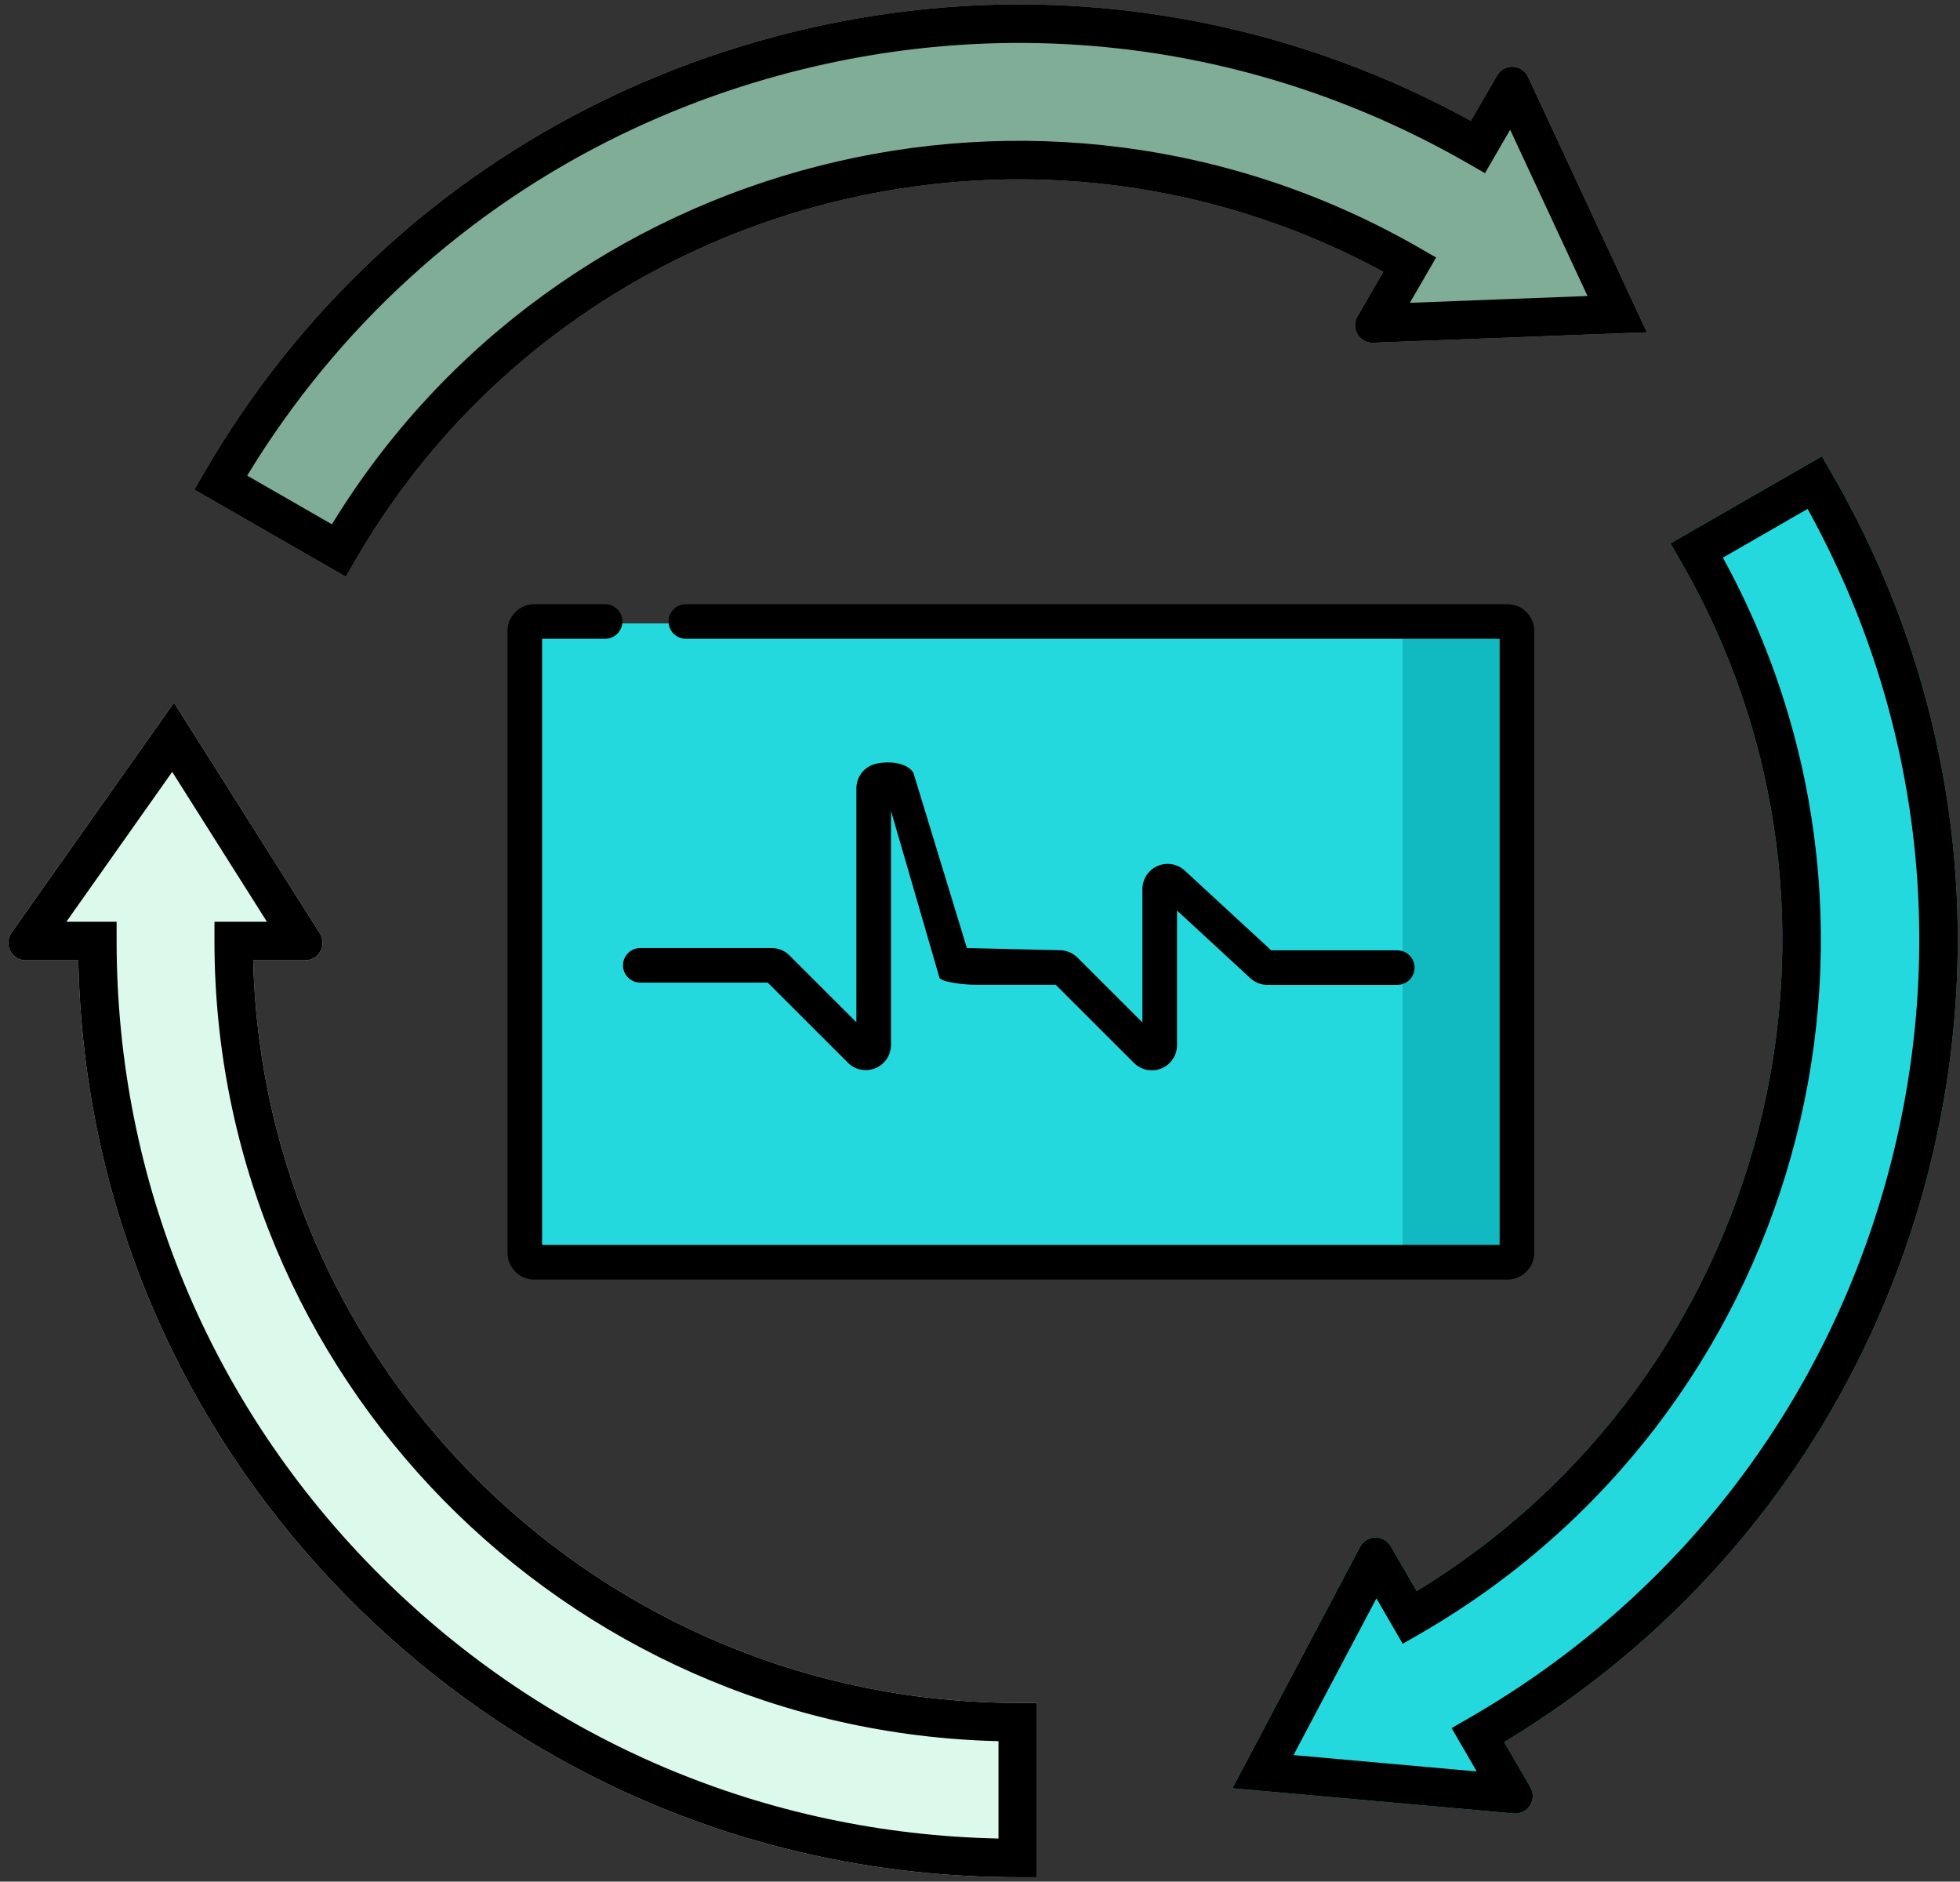 <?xml version="1.0" encoding="UTF-8"?>
<svg width="224px" height="215px" viewBox="0 0 224 215" version="1.1" xmlns="http://www.w3.org/2000/svg" xmlns:xlink="http://www.w3.org/1999/xlink">
    <rect x="0" y="0" width="224" height="215" fill="#333333" stroke="none"/>
    <!-- Generator: Sketch 51.1 (57501) - http://www.bohemiancoding.com/sketch -->
    <title>minimize_effort</title>
    <desc>Created with Sketch.</desc>
    <defs></defs>
    <g id="Page-1" stroke="none" stroke-width="1" fill="none" fill-rule="evenodd">
        <g id="healthcare_industry" transform="translate(-405, -3900)" fill-rule="nonzero">
            <g id="Group-80" transform="translate(240, 861)">
                <g id="Group-31" transform="translate(0, 3005)">
                    <g id="Group-57">
                        <g id="Group-78">
                            <g id="minimize_effort" transform="translate(163, 33)">
                                <g id="Group" transform="translate(0.223, 0.651)">
                                    <path d="M118.09,194.923 L120.29,194.923 L120.29,214.845 L118.09,214.845 C89.412,214.845 62.439,203.717 42.159,183.516 C22.399,163.834 11.284,137.82 10.726,110.072 L4.726,110.072 C3.621,110.072 2.726,109.176 2.726,108.072 C2.726,107.659 2.854,107.255 3.092,106.918 L21.661,80.632 L38.332,107.003 C38.922,107.937 38.644,109.172 37.71,109.762 C37.39,109.965 37.02,110.072 36.641,110.072 L30.714,110.072 C31.891,157.056 70.634,194.923 118.09,194.923 Z" id="Shape" fill="#DCFAEC"></path>
                                    <path d="M42.395,64.35 L41.295,66.247 L23.985,56.292 L25.092,54.382 C39.433,29.641 62.597,11.937 90.299,4.544 C117.291,-2.661 145.466,0.759 169.87,14.154 L172.869,8.979 C173.423,8.023 174.647,7.697 175.602,8.251 C175.957,8.457 176.24,8.766 176.413,9.138 L189.99,38.316 L158.718,39.511 C157.614,39.554 156.685,38.693 156.643,37.589 C156.629,37.211 156.722,36.837 156.911,36.51 L159.868,31.409 C118.422,8.927 66.121,23.416 42.395,64.35 Z" id="Shape" fill="#7FAD97"></path>
                                    <path d="M42.395,64.35 L41.295,66.247 L23.985,56.292 L25.092,54.382 C35.927,35.689 51.799,21.014 70.858,11.767 C72.272,11.081 73.702,10.425 75.15,9.8 C80.019,7.696 85.078,5.937 90.299,4.544 C117.291,-2.661 145.466,0.759 169.87,14.154 L172.869,8.979 C173.423,8.023 174.647,7.697 175.602,8.251 C175.957,8.457 176.24,8.766 176.413,9.138 L189.99,38.316 L158.718,39.511 C157.614,39.554 156.685,38.693 156.643,37.589 C156.629,37.211 156.722,36.837 156.911,36.51 L159.868,31.409 C118.422,8.927 66.121,23.416 42.395,64.35 Z M163.989,28.671 L165.903,29.772 L162.902,34.948 L183.209,34.172 L174.366,15.17 L171.488,20.135 L169.588,19.042 C145.759,5.34 118.01,1.702 91.433,8.795 C86.398,10.139 81.52,11.837 76.826,13.869 C75.469,14.456 74.126,15.072 72.8,15.715 C55.165,24.266 40.381,37.66 30.026,54.691 L39.71,60.26 C65.531,18.046 120.787,3.827 163.989,28.671 Z" id="Shape" fill="#000000"></path>
                                    <path d="M193.787,64.35 L192.68,62.441 L209.99,52.486 L211.089,54.383 C225.431,79.126 229.242,107.963 221.818,135.561 C214.585,162.448 197.527,185.042 173.684,199.396 L176.677,204.56 C177.231,205.516 176.905,206.74 175.949,207.294 C175.592,207.501 175.18,207.592 174.768,207.555 L142.62,204.679 L157.221,177.096 C157.738,176.12 158.948,175.748 159.924,176.264 C160.256,176.44 160.531,176.705 160.719,177.029 L163.683,182.142 C203.957,157.637 217.512,105.283 193.787,64.35 Z" id="Shape" fill="#24D9DE"></path>
                                    <path d="M118.09,194.923 L120.29,194.923 L120.29,214.845 L118.09,214.845 C89.412,214.845 62.439,203.717 42.159,183.516 C22.399,163.834 11.284,137.82 10.726,110.072 L4.726,110.072 C3.621,110.072 2.726,109.176 2.726,108.072 C2.726,107.659 2.854,107.255 3.092,106.918 L21.661,80.632 L38.332,107.003 C38.922,107.937 38.644,109.172 37.71,109.762 C37.39,109.965 37.02,110.072 36.641,110.072 L30.714,110.072 C31.891,157.056 70.634,194.923 118.09,194.923 Z M26.287,107.872 L26.287,105.672 L32.285,105.672 L21.458,88.545 L9.36,105.672 L15.104,105.672 L15.104,107.872 C15.104,135.273 25.812,161.023 45.265,180.399 C64.2,199.26 89.199,209.869 115.89,210.422 L115.89,199.297 C66.282,198.129 26.287,157.57 26.287,107.872 Z" id="Shape" fill="#000000"></path>
                                    <path d="M193.787,64.35 L192.68,62.441 L209.99,52.486 L211.089,54.383 C225.431,79.126 229.242,107.963 221.818,135.561 C214.585,162.448 197.527,185.042 173.684,199.396 L176.677,204.56 C177.231,205.516 176.905,206.74 175.949,207.294 C175.592,207.501 175.18,207.592 174.768,207.555 L142.62,204.679 L157.221,177.096 C157.738,176.12 158.948,175.748 159.924,176.264 C160.256,176.44 160.531,176.705 160.719,177.029 L163.683,182.142 C203.957,157.637 217.512,105.283 193.787,64.35 Z M163.989,187.073 L162.088,188.166 L159.084,182.982 L149.606,200.887 L170.548,202.76 L167.674,197.802 L169.588,196.702 C193.414,183 210.449,160.887 217.569,134.418 C224.499,108.658 221.224,81.794 208.362,58.498 L198.678,64.067 C222.461,107.45 207.192,162.228 163.989,187.073 Z" id="Shape" fill="#000000"></path>
                                </g>
                                <path d="M62.2,144.372 L62.2,73.312 C62.2,72.717 62.683,72.234 63.278,72.234 L174.508,72.234 C175.103,72.234 175.586,72.717 175.586,73.312 L175.586,144.372 C175.586,144.967 175.103,145.449 174.508,145.449 L63.278,145.449 C62.683,145.449 62.2,144.967 62.2,144.372 Z" id="Shape" fill="#24D9DE"></path>
                                <path d="M174.189,72.234 L162.3,72.234 L162.3,145.449 L174.189,145.449 C174.785,145.449 175.267,144.967 175.267,144.372 L175.267,73.312 C175.267,72.717 174.785,72.234 174.189,72.234 Z" id="Shape" fill="#11B9C1"></path>
                                <path d="M174.286,70.036 L80.384,70.036 C79.292,70.036 78.406,70.921 78.406,72.012 C78.406,73.104 79.292,73.988 80.384,73.988 L173.386,73.988 L173.386,143.252 L63.956,143.252 L63.956,73.988 L71.153,73.988 C72.246,73.988 73.131,73.104 73.131,72.012 C73.131,70.921 72.246,70.036 71.153,70.036 L63.056,70.036 C61.371,70.036 60,71.406 60,73.09 L60,144.15 C60,145.834 61.371,147.203 63.056,147.203 L174.286,147.203 C175.971,147.203 177.342,145.834 177.342,144.15 L177.342,73.09 C177.342,71.406 175.971,70.036 174.286,70.036 Z" id="Shape" fill="#000000"></path>
                                <path d="M75.178,113.275 L89.742,113.275 L98.906,122.429 C99.734,123.255 100.967,123.5 102.048,123.053 C103.129,122.605 103.828,121.561 103.828,120.392 L103.828,93.649 L109.385,112.772 C109.929,113.311 112.595,113.524 113.36,113.524 L122.657,113.524 L131.597,122.453 C132.15,123.006 132.883,123.298 133.632,123.298 C134.004,123.298 134.38,123.226 134.739,123.077 C135.82,122.63 136.518,121.586 136.518,120.417 L136.518,105.038 L144.9,112.772 C145.434,113.265 146.129,113.537 146.856,113.537 L161.686,113.537 C162.778,113.537 163.664,112.652 163.664,111.561 C163.664,110.47 162.778,109.585 161.686,109.585 L147.276,109.585 L137.401,100.473 C136.56,99.697 135.338,99.491 134.289,99.95 C133.239,100.409 132.562,101.444 132.562,102.588 L132.562,117.829 L125.14,110.416 C124.596,109.872 123.871,109.573 123.102,109.573 L112.501,109.323 L106.383,89.284 C105.459,87.85 102.723,87.97 101.645,88.419 C100.568,88.867 99.872,89.911 99.872,91.077 L99.872,117.804 L92.225,110.167 C91.681,109.623 90.957,109.323 90.187,109.323 L75.178,109.323 C74.086,109.323 73.2,110.208 73.2,111.299 C73.2,112.39 74.086,113.275 75.178,113.275 Z" id="Shape" fill="#000000"></path>
                            </g>
                        </g>
                    </g>
                </g>
            </g>
        </g>
    </g>
</svg>